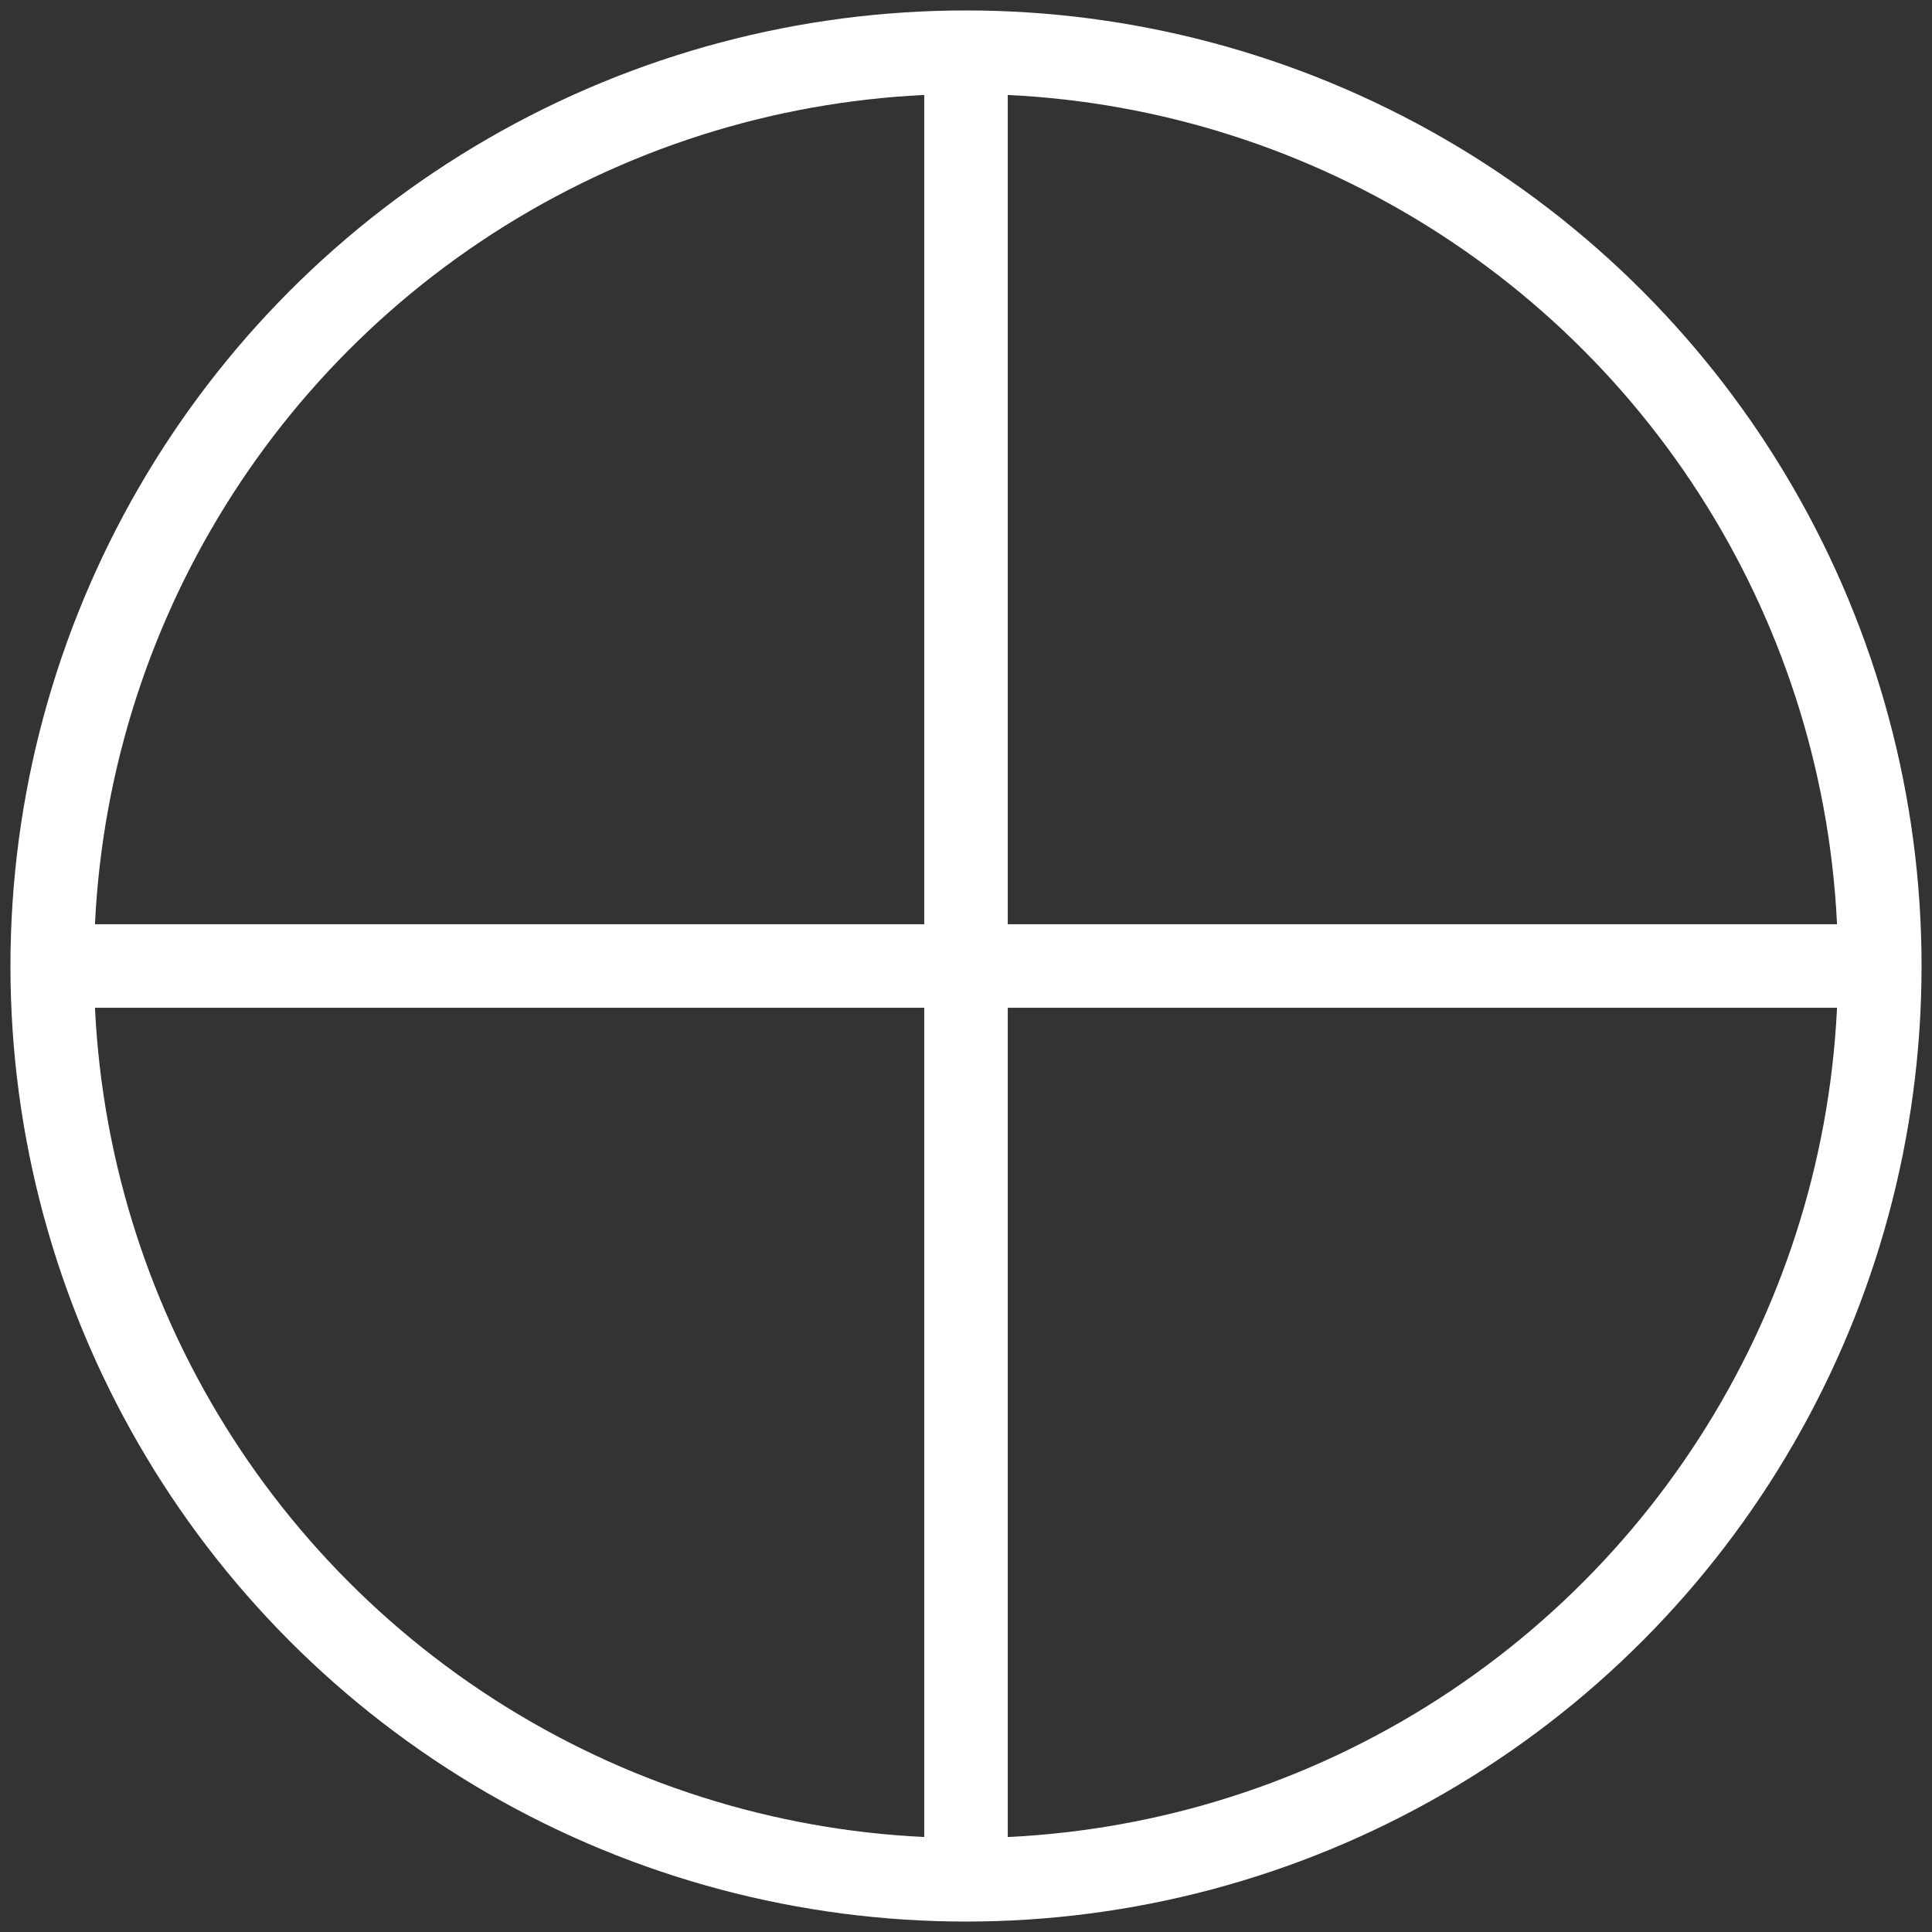 <?xml version="1.0" encoding="UTF-8" standalone="no"?>
<!-- Created with Inkscape (http://www.inkscape.org/) -->

<svg
   width="55.51mm"
   height="55.51mm"
   viewBox="0 0 55.51 55.51"
   version="1.1"
   id="svg5"
   inkscape:export-filename="unit_circle.png"
   inkscape:export-xdpi="96"
   inkscape:export-ydpi="96"
   inkscape:version="1.2.2 (b0a8486541, 2022-12-01)"
   sodipodi:docname="unit.svg"
   xmlns:inkscape="http://www.inkscape.org/namespaces/inkscape"
   xmlns:sodipodi="http://sodipodi.sourceforge.net/DTD/sodipodi-0.dtd"
   xmlns="http://www.w3.org/2000/svg"
   xmlns:svg="http://www.w3.org/2000/svg">
  <rect x="0" y="0" width="55.51" height="55.51" fill="#333333" stroke="none"/>
  <sodipodi:namedview
     id="namedview7"
     pagecolor="#ffffff"
     bordercolor="#000000"
     borderopacity="0.25"
     inkscape:showpageshadow="2"
     inkscape:pageopacity="0.0"
     inkscape:pagecheckerboard="0"
     inkscape:deskcolor="#d1d1d1"
     inkscape:document-units="mm"
     showgrid="false"
     inkscape:zoom="1.1263116"
     inkscape:cx="148.27158"
     inkscape:cy="181.12217"
     inkscape:window-width="1499"
     inkscape:window-height="751"
     inkscape:window-x="203"
     inkscape:window-y="257"
     inkscape:window-maximized="0"
     inkscape:current-layer="layer1" />
  <defs
     id="defs2" />
  <g
     inkscape:label="Layer 1"
     inkscape:groupmode="layer"
     id="layer1"
     transform="translate(-56.635,-61.606)">
    <circle
       style="fill:none;stroke:#ffffff;stroke-width:2.4;stroke-dasharray:none"
       id="path341"
       cx="84.39"
       cy="89.361"
       r="26.255" />
    <path
       style="fill:none;stroke:#ffffff;stroke-width:2.4;stroke-dasharray:none"
       d="m 58.135,89.361 h 52.51"
       id="path1005" />
    <path
       style="fill:none;stroke:#ffffff;stroke-width:2.4;stroke-dasharray:none"
       d="M 84.39,63.106 V 115.616"
       id="path1007" />
  </g>
</svg>

